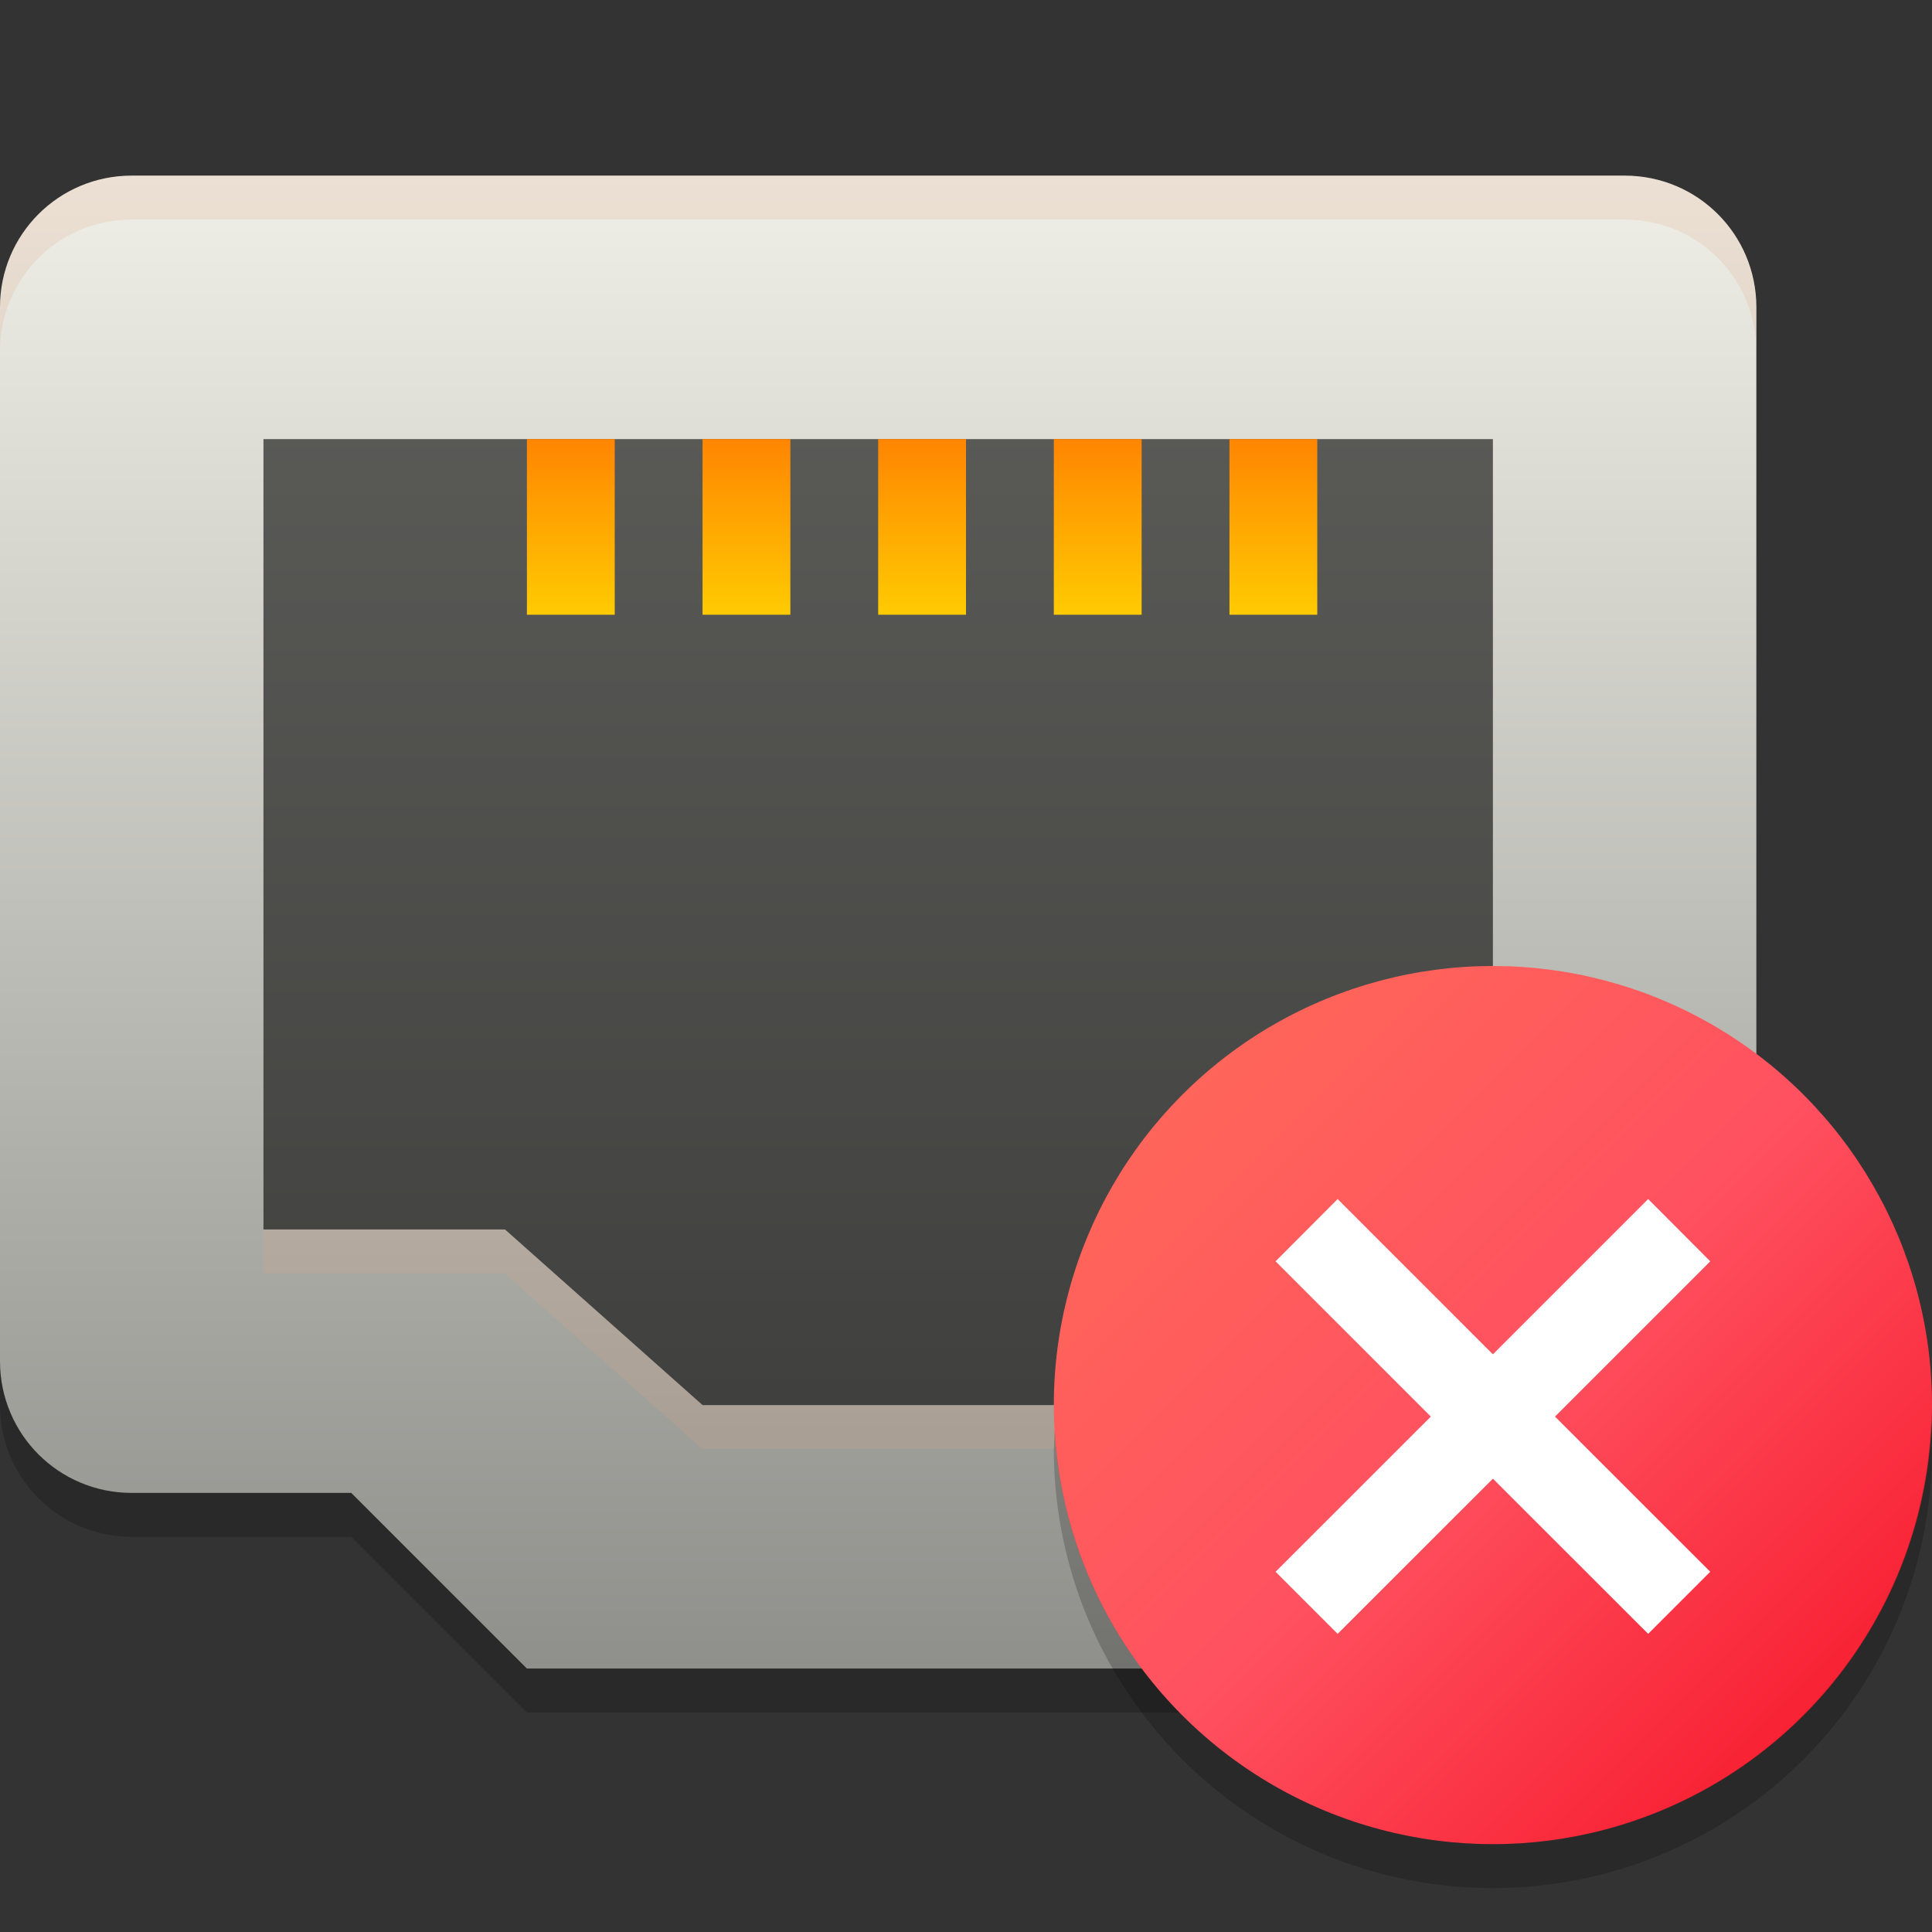 <svg xmlns="http://www.w3.org/2000/svg" width="22" height="22" version="1.1">
 <rect width="100%" height="100%" fill="#333333" stroke="none"/>
 <defs>
  <style id="current-color-scheme" type="text/css">
   .ColorScheme-Text { color: #dda885; } .ColorScheme-Highlight { color: #1AD6AB; }
  </style>
  <linearGradient id="arrongin" x1="0%" x2="0%" y1="0%" y2="100%">
   <stop id="stop3" offset="0%" stop-color="#dd9b44"/>
   <stop id="stop5" offset="100%" stop-color="#ad6c16"/>
  </linearGradient>
  <linearGradient id="aurora" x1="0%" x2="0%" y1="0%" y2="100%">
   <stop id="stop8" offset="0%" stop-color="#09D4DF"/>
   <stop id="stop10" offset="100%" stop-color="#9269F4"/>
  </linearGradient>
  <linearGradient id="cyberblue" x1="0%" x2="0%" y1="0%" y2="100%">
   <stop id="stop13" offset="0%" stop-color="#07B3FF"/>
   <stop id="stop15" offset="100%" stop-color="#007DE8"/>
  </linearGradient>
  <linearGradient id="cyberneon" x1="0%" x2="0%" y1="0%" y2="100%">
   <stop id="stop18" offset="0%" stop-color="#0abdc6"/>
   <stop id="stop20" offset="100%" stop-color="#ea00d9"/>
  </linearGradient>
  <linearGradient id="fitdance" x1="0%" x2="0%" y1="0%" y2="100%">
   <stop id="stop23" offset="0%" stop-color="#1AD6AB"/>
   <stop id="stop25" offset="100%" stop-color="#329DB6"/>
  </linearGradient>
  <linearGradient id="oomox" x1="0%" x2="0%" y1="0%" y2="100%">
   <stop id="stop28" offset="0%" stop-color="#efefe7"/>
   <stop id="stop30" offset="100%" stop-color="#8f8f8b"/>
  </linearGradient>
  <linearGradient id="rainblue" x1="0%" x2="0%" y1="0%" y2="100%">
   <stop id="stop33" offset="0%" stop-color="#00F260"/>
   <stop id="stop35" offset="100%" stop-color="#0575E6"/>
  </linearGradient>
  <linearGradient id="redcarbon" x1="0%" x2="100%" y1="0%" y2="100%">
   <stop id="stop38" offset="0%" stop-color="#FF6D57"/>
   <stop id="stop40" offset="50%" stop-color="#FF5160"/>
   <stop id="stop42" offset="100%" stop-color="#F50F22"/>
  </linearGradient>
  <linearGradient id="sunrise" x1="0%" x2="0%" y1="0%" y2="100%">
   <stop id="stop45" offset="0%" stop-color="#FF8501"/>
   <stop id="stop47" offset="100%" stop-color="#FFCB01"/>
  </linearGradient>
  <linearGradient id="telinkrin" x1="0%" x2="0%" y1="0%" y2="100%">
   <stop id="stop50" offset="0%" stop-color="#b2ced6"/>
   <stop id="stop52" offset="100%" stop-color="#6da5b7"/>
  </linearGradient>
  <linearGradient id="60spsycho" x1="0%" x2="0%" y1="0%" y2="100%">
   <stop id="stop55" offset="0%" stop-color="#df5940"/>
   <stop id="stop57" offset="25%" stop-color="#d8d15f"/>
   <stop id="stop59" offset="50%" stop-color="#e9882a"/>
   <stop id="stop61" offset="100%" stop-color="#279362"/>
  </linearGradient>
  <linearGradient id="90ssummer" x1="0%" x2="0%" y1="0%" y2="100%">
   <stop id="stop64" offset="0%" stop-color="#f618c7"/>
   <stop id="stop66" offset="20%" stop-color="#94ffab"/>
   <stop id="stop68" offset="50%" stop-color="#fbfd54"/>
   <stop id="stop70" offset="100%" stop-color="#0f83ae"/>
  </linearGradient>
 </defs>
 <path opacity="0.2" d="m 6,19.5 -2,-2 H 1.5 C 0.669,17.5 0,16.831 0,16 V 4 C 0,3.169 0.669,2.5 1.5,2.5 h 17 C 19.331,2.5 20,3.169 20,4 v 12 c 0,0.831 -0.669,1.5 -1.5,1.5 H 16 l -2,2 z"/>
 <path fill="url(#oomox)" d="M 6,19 4,17 H 1.5 C 0.669,17 0,16.331 0,15.5 V 3.5 C 0,2.669 0.669,2 1.5,2 h 17 C 19.331,2 20,2.669 20,3.5 v 12 C 20,16.331 19.331,17 18.5,17 H 16 l -2,2 z"/>
 <path opacity="0.6" d="M 8,16 5.75,14 H 3 V 5 h 14 v 9 h -3 l -2,2 z"/>
 <path fill="url(#sunrise)" d="M 6 5 L 6 7 L 7 7 L 7 5 L 6 5 z M 8 5 L 8 7 L 9 7 L 9 5 L 8 5 z M 10 5 L 10 7 L 11 7 L 11 5 L 10 5 z M 12 5 L 12 7 L 13 7 L 13 5 L 12 5 z M 14 5 L 14 7 L 15 7 L 15 5 L 14 5 z"/>
 <path fill="currentColor" class="ColorScheme-Text" opacity="0.2" d="M 1.5,2 C 0.669,2 0,2.669 0,3.5 V 4 C 0,3.169 0.669,2.5 1.5,2.5 h 17 C 19.331,2.5 20,3.169 20,4 V 3.5 C 20,2.669 19.331,2 18.5,2 Z"/>
 <path fill="currentColor" class="ColorScheme-Text" opacity="0.2" d="m 3,14 v 0.5 h 2.75 l 2.25,2 h 4 l 2,-2 h 3 V 14 h -3 l -2,2 H 8 L 5.75,14 Z"/>
 <circle fill="url(#redcarbon)" cx="17" cy="16" r="5"/>
 <path opacity="0.2" d="M 21.989,16.207 A 5,5 0 0 1 17,21 5,5 0 0 1 12.011,16.293 5,5 0 0 0 12,16.5 a 5,5 0 0 0 5,5 5,5 0 0 0 5,-5 5,5 0 0 0 -0.011,-0.293 z"/>
 <path fill="white" d="M 15.232 13.654 L 14.525 14.363 L 16.293 16.131 L 14.525 17.898 L 15.232 18.605 L 17 16.838 L 18.768 18.605 L 19.475 17.898 L 17.707 16.131 L 19.475 14.363 L 18.768 13.654 L 17 15.422 L 15.232 13.654 z"/>
</svg>
